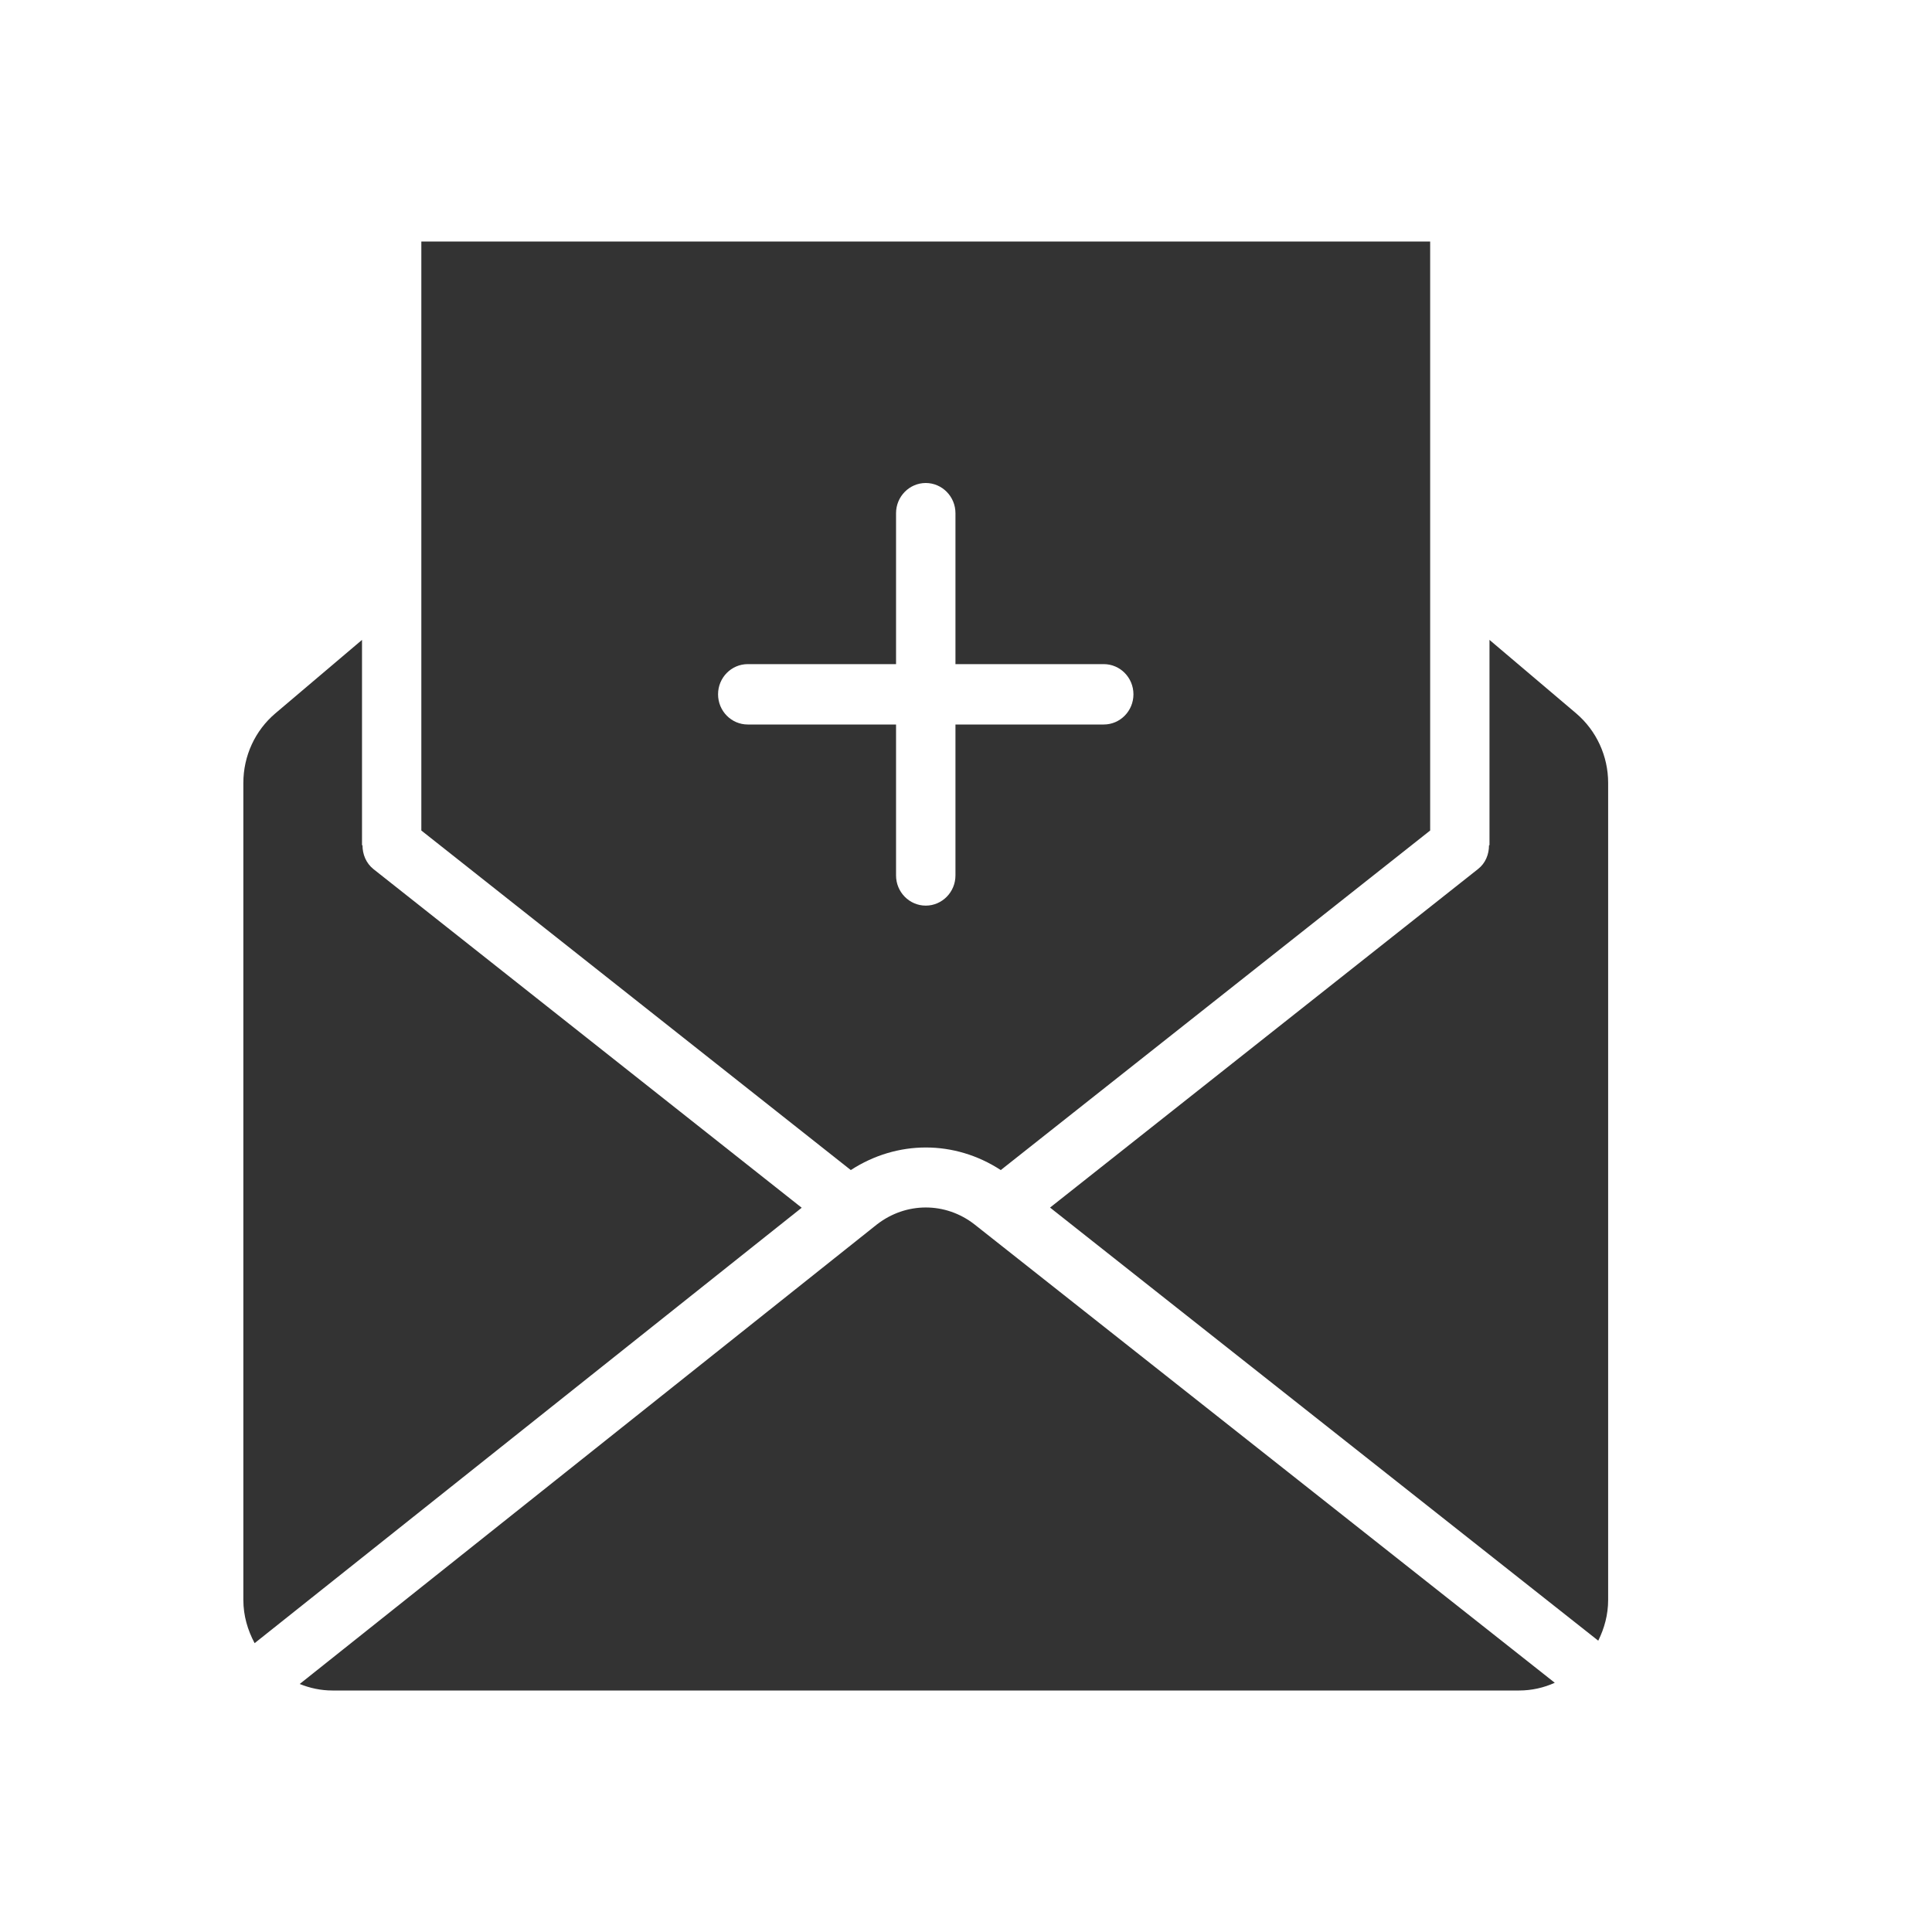 <?xml version="1.0" encoding="UTF-8"?>
<svg width="24px" height="24px" viewBox="0 0 24 24" version="1.1" xmlns="http://www.w3.org/2000/svg" xmlns:xlink="http://www.w3.org/1999/xlink">
    <!-- Generator: Sketch 53.2 (72643) - https://sketchapp.com -->
    <title>ic_referrals_active</title>
    <desc>Created with Sketch.</desc>
    <g id="panel-assets" stroke="none" stroke-width="1" fill="none" fill-rule="evenodd">
        <g id="invitation-copy" transform="translate(3, 3)" fill="#333333" fill-rule="nonzero">
            <path d="M1.64,7.797 C1.547,7.723 1.503,7.612 1.503,7.5 L1.497,7.5 L1.497,4.949 L0.42,5.862 C0.168,6.076 0.023,6.391 0.023,6.726 L0.023,16.875 C0.023,17.071 0.077,17.251 0.163,17.412 L6.328,12.505 L6.959,12.003 L1.64,7.797 Z" id="Path"></path>
            <path d="M16.58,5.862 L15.503,4.949 L15.503,7.5 L15.497,7.5 C15.497,7.612 15.454,7.723 15.36,7.796 L10.044,12.001 L11.408,13.079 L16.854,17.381 C16.93,17.228 16.977,17.058 16.977,16.875 L16.977,6.726 C16.977,6.392 16.832,6.077 16.58,5.862 Z" id="Path"></path>
            <path d="M9.103,12.208 C8.744,11.93 8.256,11.93 7.894,12.21 L0.723,17.919 C0.849,17.97 0.985,18 1.129,18 L15.871,18 C16.029,18 16.179,17.965 16.314,17.904 L9.103,12.208 Z" id="Path"></path>
            <path d="M2.234,0 L2.234,7.317 L7.569,11.535 C8.145,11.161 8.858,11.161 9.432,11.535 L14.766,7.317 L14.766,0 L2.234,0 Z M10.711,6 L8.869,6 L8.869,7.875 C8.869,8.082 8.703,8.25 8.5,8.25 C8.297,8.25 8.131,8.082 8.131,7.875 L8.131,6 L6.289,6 C6.085,6 5.92,5.832 5.92,5.625 C5.92,5.418 6.085,5.25 6.289,5.25 L8.131,5.25 L8.131,3.375 C8.131,3.168 8.297,3 8.5,3 C8.703,3 8.869,3.168 8.869,3.375 L8.869,5.25 L10.711,5.25 C10.915,5.25 11.08,5.418 11.08,5.625 C11.08,5.832 10.915,6 10.711,6 Z" id="Shape"></path>
        </g>
    </g>
</svg>